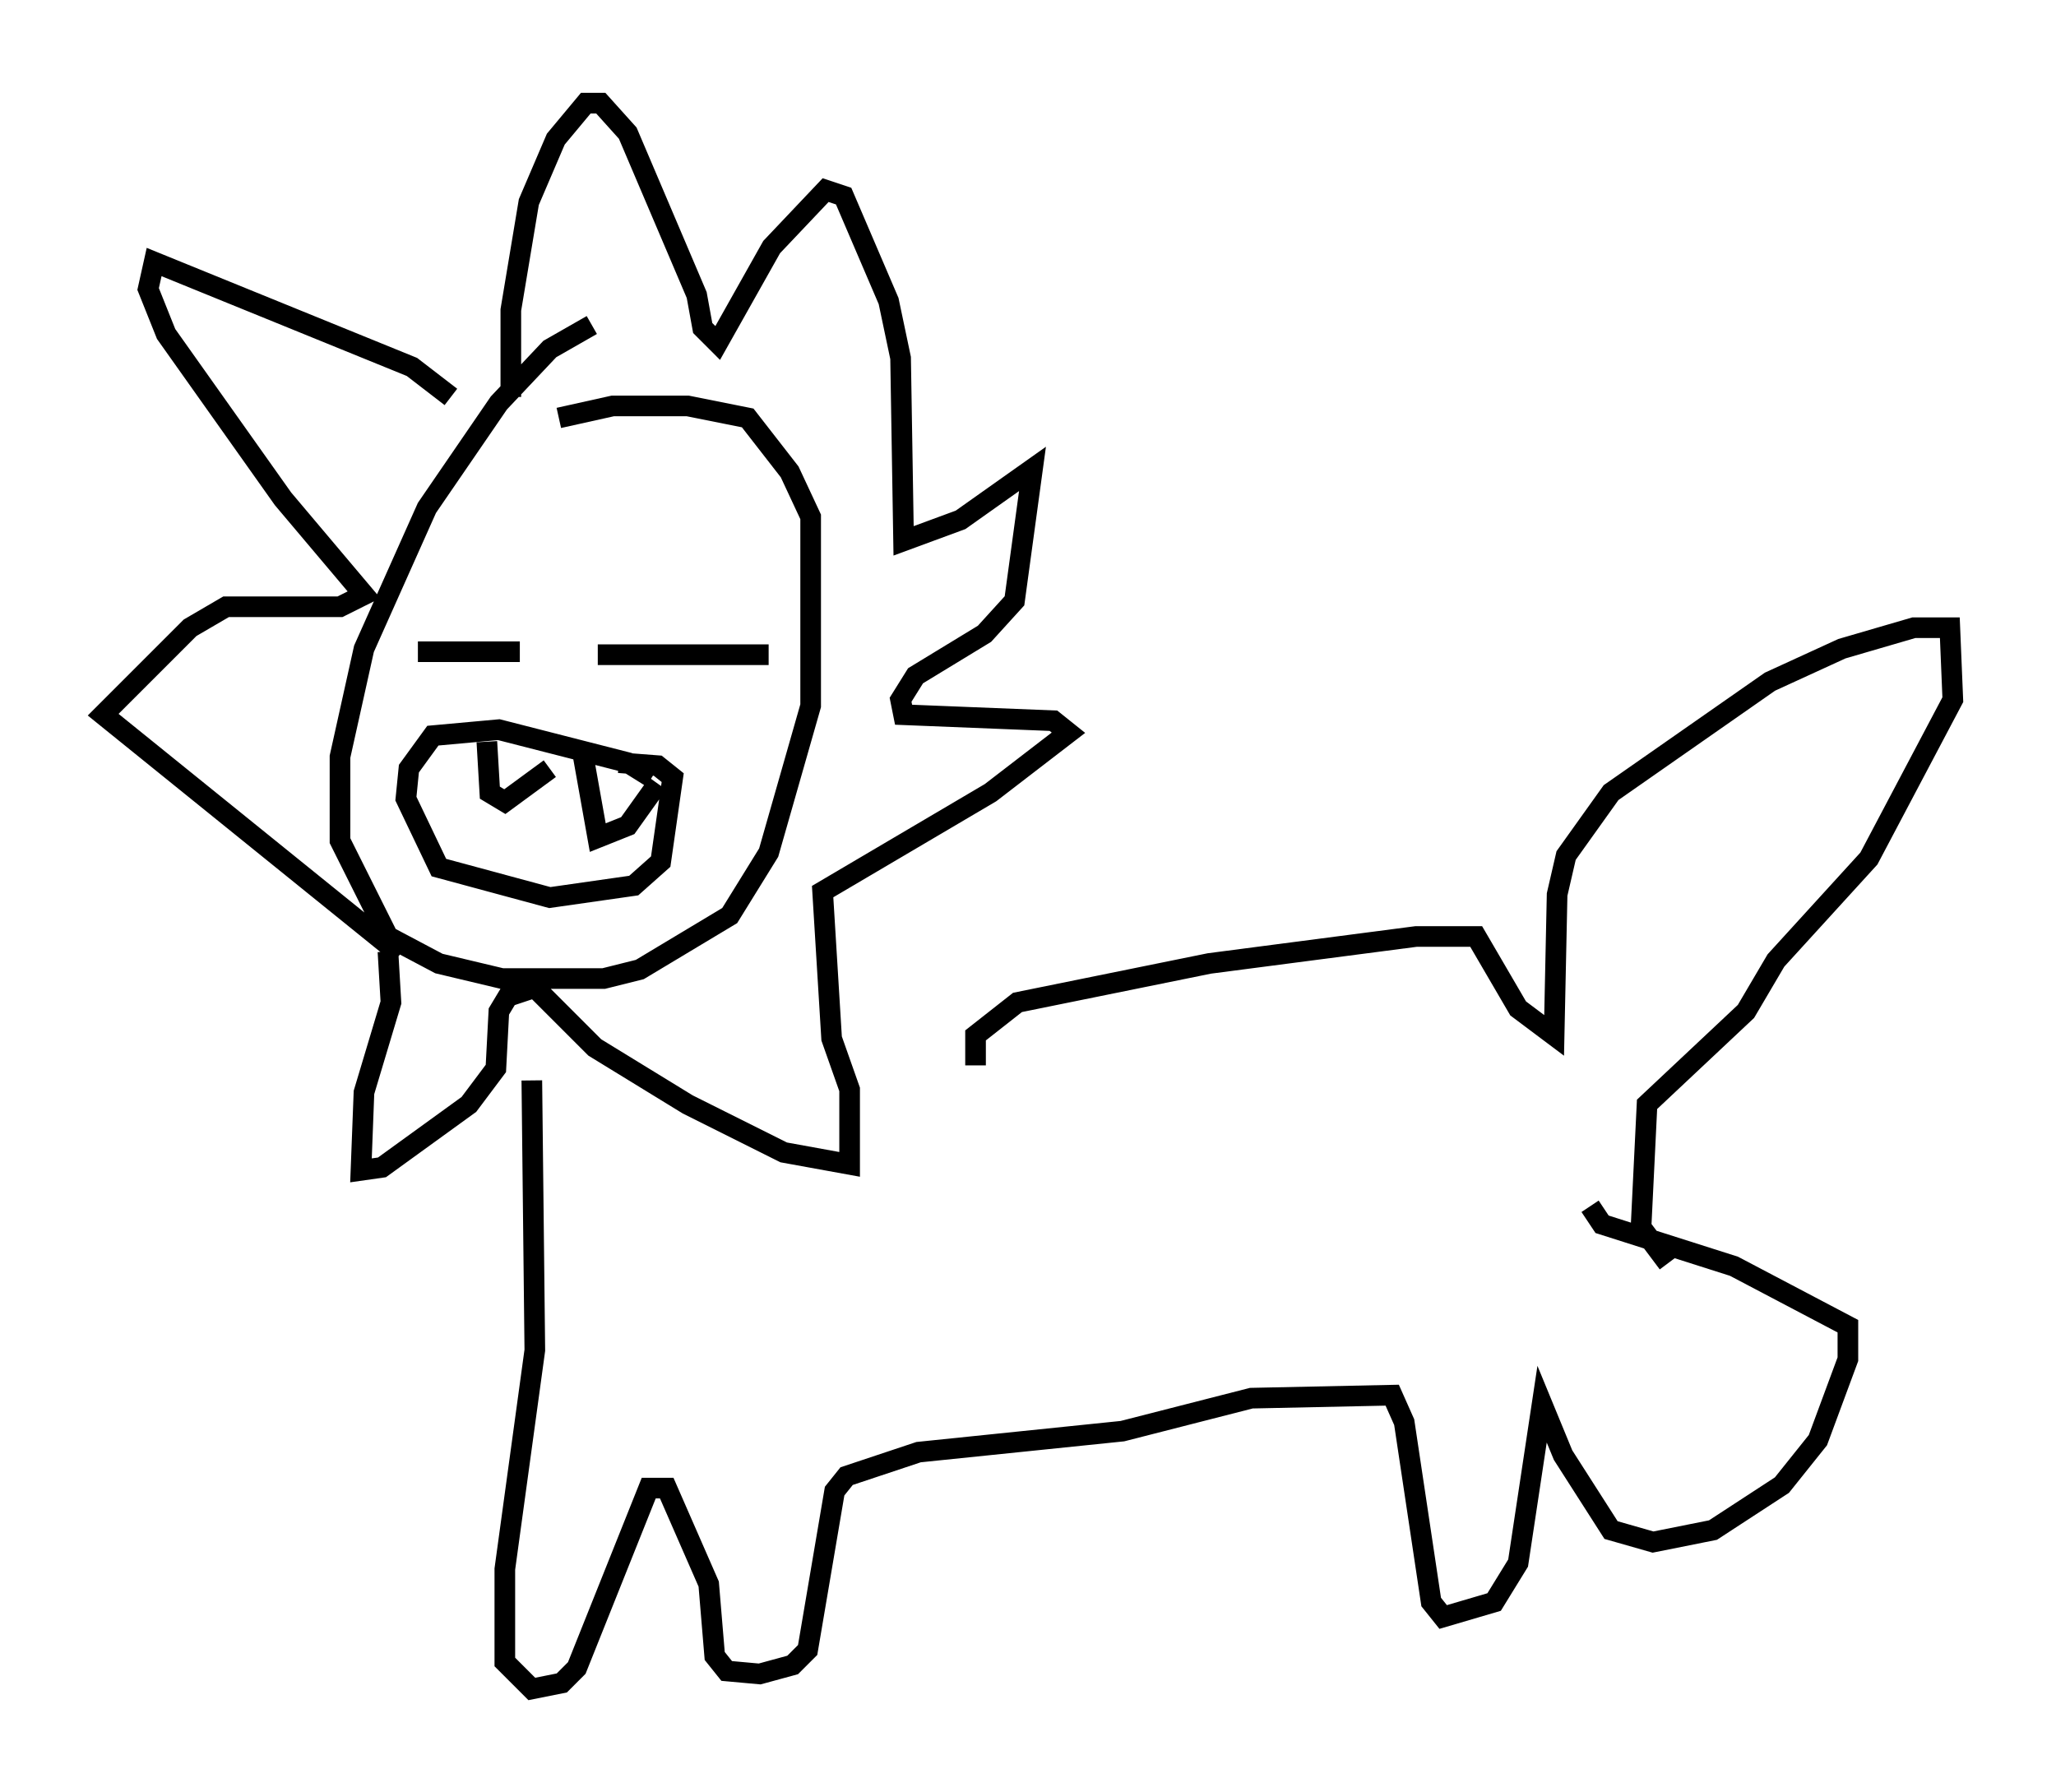 <?xml version="1.0" encoding="utf-8" ?>
<svg baseProfile="full" height="86.838" version="1.1" width="99.62" xmlns="http://www.w3.org/2000/svg" xmlns:ev="http://www.w3.org/2001/xml-events" xmlns:xlink="http://www.w3.org/1999/xlink"><defs /><rect fill="white" height="86.838" width="99.62" x="0" y="0" /><path d="M30.709, 15.603 m-2.034, 0.145 l-2.034, 1.162 -2.469, 2.615 l-3.486, 5.084 -3.05, 6.827 l-1.162, 5.229 0.0, 4.067 l2.324, 4.648 2.469, 1.307 l3.05, 0.726 4.939, 0.0 l1.743, -0.436 4.358, -2.615 l1.888, -3.05 2.034, -7.117 l0.0, -9.151 -1.017, -2.179 l-2.034, -2.615 -2.905, -0.581 l-3.631, 0.0 -2.615, 0.581 m-5.229, -1.017 l-1.888, -1.453 -12.492, -5.084 l-0.291, 1.307 0.872, 2.179 l5.665, 7.989 3.922, 4.648 l-1.162, 0.581 -5.52, 0.0 l-1.743, 1.017 -4.212, 4.212 l14.38, 11.62 m-0.581, -0.145 l0.145, 2.469 -1.307, 4.358 l-0.145, 3.777 1.017, -0.145 l4.212, -3.05 1.307, -1.743 l0.145, -2.76 0.436, -0.726 l1.307, -0.436 2.905, 2.905 l4.503, 2.76 4.648, 2.324 l3.196, 0.581 0.0, -3.631 l-0.872, -2.469 -0.436, -7.117 l8.134, -4.793 3.777, -2.905 l-0.726, -0.581 -7.263, -0.291 l-0.145, -0.726 0.726, -1.162 l3.341, -2.034 1.453, -1.598 l0.872, -6.391 -3.486, 2.469 l-2.76, 1.017 -0.145, -8.86 l-0.581, -2.76 -2.179, -5.084 l-0.872, -0.291 -2.615, 2.76 l-2.615, 4.648 -0.726, -0.726 l-0.291, -1.598 -3.341, -7.844 l-1.307, -1.453 -0.726, 0.0 l-1.453, 1.743 -1.307, 3.05 l-0.872, 5.229 0.0, 4.212 m-4.503, 12.346 l4.939, 0.0 m3.777, 0.145 l8.279, 0.0 m-5.665, 5.955 l-1.162, -0.726 -6.246, -1.598 l-3.196, 0.291 -1.162, 1.598 l-0.145, 1.453 1.598, 3.341 l5.374, 1.453 4.067, -0.581 l1.307, -1.162 0.581, -4.067 l-0.726, -0.581 -1.888, -0.145 m-6.391, -1.017 l0.145, 2.469 0.726, 0.436 l2.179, -1.598 m1.598, -0.726 l0.726, 4.067 1.453, -0.581 l1.453, -2.034 m-6.101, 14.38 l0.145, 13.073 -1.453, 10.603 l0.0, 4.503 1.307, 1.307 l1.453, -0.291 0.726, -0.726 l3.486, -8.715 0.872, 0.0 l2.034, 4.648 0.291, 3.486 l0.581, 0.726 1.598, 0.145 l1.598, -0.436 0.726, -0.726 l1.307, -7.698 0.581, -0.726 l3.486, -1.162 9.877, -1.017 l6.246, -1.598 6.827, -0.145 l0.581, 1.307 1.307, 8.715 l0.581, 0.726 2.469, -0.726 l1.162, -1.888 1.162, -7.698 l1.017, 2.469 2.324, 3.631 l2.034, 0.581 2.905, -0.581 l3.341, -2.179 1.743, -2.179 l1.453, -3.922 0.0, -1.598 l-5.52, -2.905 -6.391, -2.034 l-0.581, -0.872 m-29.776, -6.827 l0.0, -1.453 2.034, -1.598 l9.296, -1.888 10.022, -1.307 l2.905, 0.0 2.034, 3.486 l1.743, 1.307 0.145, -6.827 l0.436, -1.888 2.179, -3.05 l7.698, -5.374 3.486, -1.598 l3.486, -1.017 1.743, 0.0 l0.145, 3.486 -4.067, 7.698 l-4.503, 4.939 -1.453, 2.469 l-4.793, 4.503 -0.291, 5.955 l1.307, 1.743 " fill="none" stroke="black" stroke-width="1" /></svg>